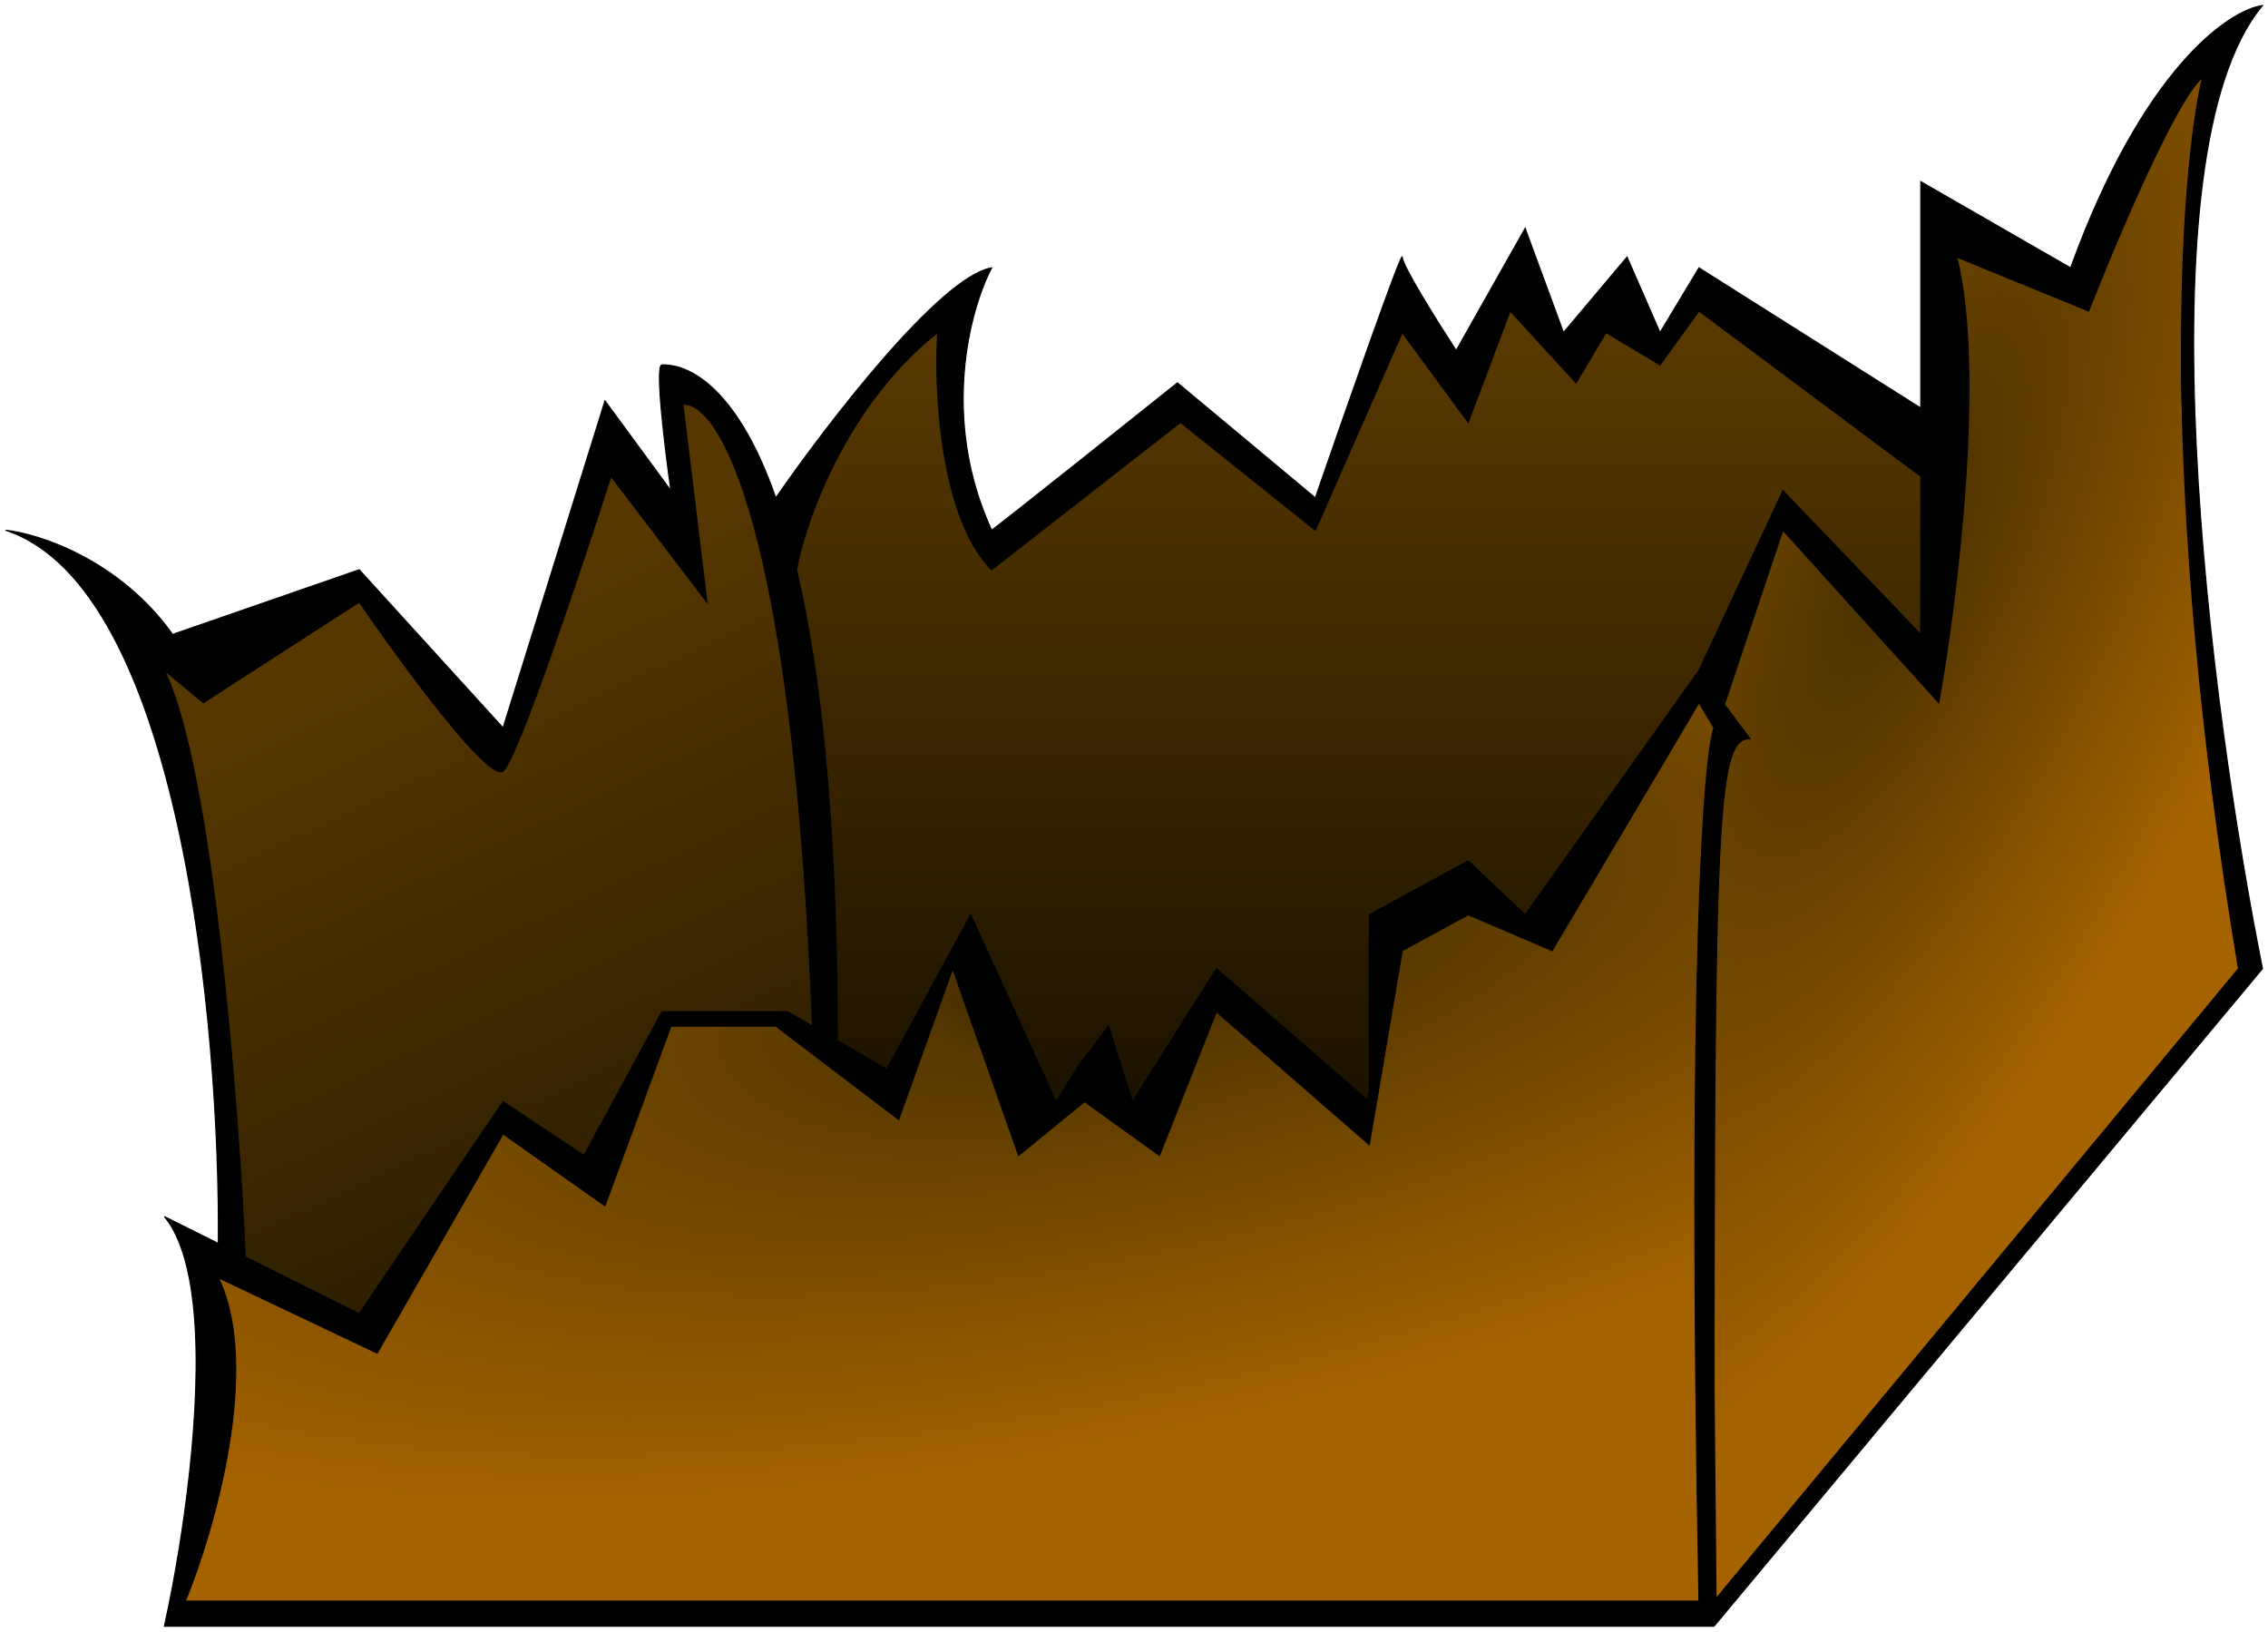 <svg width="410" height="295" viewBox="0 0 410 295" fill="none" xmlns="http://www.w3.org/2000/svg">
<path d="M38.928 120.539C34.232 118.373 24.407 113.782 22.673 112.743L35.135 151.073C37.664 168.614 42.504 203.956 41.637 204.996C40.553 206.295 42.179 247.874 42.721 256.319C43.263 264.765 67.103 268.013 72.522 270.612C76.856 272.691 97.446 259.351 107.199 252.421L151.629 197.849C149.281 173.595 143.718 120.019 140.251 99.749C136.783 79.48 126.163 70.081 121.286 67.916L124.537 99.749L110.992 78.96L90.402 136.781L64.936 104.947L38.928 120.539Z" fill="url(#paint0_linear)" stroke="black"/>
<path d="M147.295 145.226L149.462 186.805V208.894C149.462 211.492 210.148 238.778 213.941 240.078C217.733 241.377 280.044 217.339 283.295 214.091C286.546 210.843 349.941 165.366 352.108 162.118C353.842 159.519 353.914 107.329 353.733 81.559L307.136 52.973C305.149 55.789 301.067 61.419 300.634 61.419C300.2 61.419 295.757 57.088 293.59 54.922C291.603 56.222 287.196 59.73 285.462 63.368C283.729 67.006 281.128 63.585 280.044 61.419L274.626 48.426C271.194 54.922 264.331 68.435 264.331 70.514C264.331 72.593 257.107 60.986 253.494 54.922L237.781 91.953L213.941 73.113L179.805 98.45L172.219 81.559L173.845 54.922L155.964 70.514C151.268 77.877 141.66 93.253 140.793 95.851C139.926 98.45 144.766 129.851 147.295 145.226Z" fill="url(#paint1_linear)" stroke="black"/>
<path d="M406.833 174.461C374.864 212.792 310.711 289.842 309.844 291.401L308.761 178.359L310.386 143.277L312.554 133.532L308.761 125.086L310.386 121.838L322.307 92.603L348.856 121.838V38.031L376.49 51.024C379.091 36.472 394.19 15.509 401.414 6.847C399.789 12.694 396.213 31.534 394.912 60.12C393.612 88.705 402.317 148.258 406.833 174.461Z" fill="url(#paint2_radial)" stroke="black"/>
<path d="M249.16 193.302C248.726 194.341 247.173 200.231 246.451 203.047L220.443 179.009C216.83 186.805 209.498 202.527 209.064 203.047C208.631 203.566 201.298 198.499 197.686 195.9L185.224 204.346L174.929 168.614L160.841 197.849L142.961 184.206H120.745L107.2 214.091L90.945 202.397L67.104 240.727L34.594 224.486L37.845 243.326L34.594 273.86L31.885 292.051H129.957H308.22V187.455L310.929 132.883V128.335V117.291L280.044 168.614C275.168 166.016 265.198 160.688 264.331 160.169C263.247 159.519 249.16 165.366 249.16 166.665C249.16 167.965 249.702 192.002 249.16 193.302Z" fill="url(#paint3_radial)" stroke="black"/>
<path d="M316.347 133.532C309.914 133.532 309.845 149.685 309.845 289.452C309.845 290.954 309.845 292.47 309.845 294H29.717C30.201 291.826 30.706 289.37 31.207 286.706L33.51 289.452H307.136C304.968 174.591 308.039 136.347 309.845 131.583L307.136 127.036L280.586 171.863L265.414 165.366L253.494 171.863L247.534 206.945L219.9 182.907L209.606 208.894L196.06 199.149L184.139 208.894L172.219 175.111L162.466 202.397L140.251 185.506H121.287L109.367 217.989L90.944 204.996L68.187 244.625L39.47 230.982C47.273 247.094 38.748 276.676 33.51 289.452L31.207 286.706C34.273 270.414 37.201 246.313 34.212 230.982C33.309 226.346 31.863 222.511 29.717 219.938L39.47 224.795L44.347 227.224L64.936 237.479L90.944 199.149L105.574 208.894L119.661 182.907H142.418L146.888 185.506L151.359 188.104L160.299 193.302L175.47 165.366L190.912 199.149L194.976 192.652L200.394 185.506L204.729 199.149L219.9 175.111L247.534 199.149V165.366L265.414 155.621L275.709 165.366L280.586 158.511L282.642 155.621L307.136 121.189L311.741 127.36L316.347 133.532Z" fill="black"/>
<path d="M409 175.111L309.845 294L309.845 289.452L404.666 175.111C389.928 86.756 394.19 30.885 398.164 13.993C393.395 17.889 382.45 43.769 377.574 56.222L353.733 46.477C358.935 67.266 353.733 108.845 350.482 127.036L322.307 95.852L311.741 127.36L307.136 121.189L322.307 88.705L347.231 114.692V86.106V73.763V32.834L374.323 48.426C387.327 12.564 402.859 1.866 409 1C386.46 28.026 399.608 128.335 409 175.111Z" fill="black"/>
<path d="M39.47 224.795C39.831 186.145 32.643 106.246 1 95.852C7.05 96.501 21.562 101.179 31.207 114.692L64.936 102.998L90.944 131.583L109.367 72.463L121.287 88.705C120.203 81.126 118.361 65.967 119.661 65.967C120.621 65.967 131.502 65.061 140.251 90.008C141.557 93.732 142.816 98.033 143.986 102.998C148.254 121.095 151.359 148.027 151.359 188.104L146.888 185.506C143.312 94.032 129.776 72.463 123.454 73.113L127.789 108.845L110.45 86.106C105.032 102.998 93.545 137.3 90.944 139.379C88.343 141.458 72.522 119.889 64.936 108.845L36.761 127.036L29.717 121.189C38.386 138.86 43.082 199.242 44.347 227.224L39.47 224.795Z" fill="black"/>
<path d="M140.251 90.008C149.372 76.797 169.944 49.985 179.263 48.426C175.38 55.789 169.944 75.582 179.263 95.852C181.43 94.292 202.562 77.444 212.857 69.215L237.781 90.008C243.019 74.848 253.494 44.917 253.494 46.477C253.494 48.036 259.996 58.387 263.247 63.368L275.709 41.279L282.642 60.12L294.132 46.477L300.092 60.12L307.136 48.426L347.231 73.763V86.106L307.136 56.222L300.092 65.967L290.339 60.12L284.92 69.215L273 56.222L265.414 76.362L253.494 60.12L237.781 95.852L213.399 76.362L179.263 102.998C169.944 93.643 168.878 70.514 169.51 60.12C153.038 73.113 145.631 94.119 143.986 102.998C142.816 98.033 141.557 93.732 140.251 90.008Z" fill="black"/>
<path d="M309.845 294H29.717C30.201 291.826 30.706 289.37 31.207 286.706M309.845 294L409 175.111C399.608 128.335 386.46 28.026 409 1C402.859 1.866 387.327 12.564 374.323 48.426L347.231 32.834V73.763M309.845 294C309.845 292.47 309.845 290.954 309.845 289.452M309.845 294L309.845 289.452M307.136 121.189L282.642 155.621L280.586 158.511L275.709 165.366L265.414 155.621L247.534 165.366V199.149L219.9 175.111L204.729 199.149L200.394 185.506L194.976 192.652L190.912 199.149M307.136 121.189L322.307 88.705L347.231 114.692V86.106M307.136 121.189L311.741 127.36M186.849 204.996L190.912 199.149M190.912 199.149L175.47 165.366L160.299 193.302L151.359 188.104M33.51 289.452H307.136C304.968 174.591 308.039 136.347 309.845 131.583L307.136 127.036L280.586 171.863L265.414 165.366L253.494 171.863L247.534 206.945L219.9 182.907L209.606 208.894L196.06 199.149L184.139 208.894L172.219 175.111L162.466 202.397L140.251 185.506H121.287L109.367 217.989L90.944 204.996L68.187 244.625L39.47 230.982C47.273 247.094 38.748 276.676 33.51 289.452ZM33.51 289.452L31.207 286.706M31.207 286.706C34.273 270.414 37.201 246.313 34.212 230.982C33.309 226.346 31.863 222.511 29.717 219.938L39.47 224.795M311.741 127.36L316.347 133.532C309.914 133.532 309.845 149.685 309.845 289.452M311.741 127.36L322.307 95.852L350.482 127.036C353.733 108.845 358.935 67.266 353.733 46.477L377.574 56.222C382.45 43.769 393.395 17.889 398.164 13.993C394.19 30.885 389.928 86.756 404.666 175.111L309.845 289.452M39.47 224.795C39.831 186.145 32.643 106.246 1 95.852C7.05 96.501 21.562 101.179 31.207 114.692L64.936 102.998L90.944 131.583L109.367 72.463L121.287 88.705C120.203 81.126 118.361 65.967 119.661 65.967C120.621 65.967 131.502 65.061 140.251 90.008M39.47 224.795L44.347 227.224M151.359 188.104L146.888 185.506M151.359 188.104C151.359 148.027 148.254 121.095 143.986 102.998M140.251 90.008C149.372 76.797 169.944 49.985 179.263 48.426C175.38 55.789 169.944 75.582 179.263 95.852C181.43 94.292 202.562 77.444 212.857 69.215L237.781 90.008C243.019 74.848 253.494 44.917 253.494 46.477C253.494 48.036 259.996 58.387 263.247 63.368L275.709 41.279L282.642 60.12L294.132 46.477L300.092 60.12L307.136 48.426L347.231 73.763M140.251 90.008C141.557 93.732 142.816 98.033 143.986 102.998M347.231 73.763V86.106M44.347 227.224L64.936 237.479L90.944 199.149L105.574 208.894L119.661 182.907H142.418L146.888 185.506M44.347 227.224C43.082 199.242 38.386 138.86 29.717 121.189L36.761 127.036L64.936 108.845C72.522 119.889 88.343 141.458 90.944 139.379C93.545 137.3 105.032 102.998 110.45 86.106L127.789 108.845L123.454 73.113C129.776 72.463 143.312 94.032 146.888 185.506M143.986 102.998C145.631 94.119 153.038 73.113 169.51 60.12C168.878 70.514 169.944 93.643 179.263 102.998L213.399 76.362L237.781 95.852L253.494 60.12L265.414 76.362L273 56.222L284.92 69.215L290.339 60.12L300.092 65.967L307.136 56.222L347.231 86.106" stroke="black" stroke-width="0.2"/>
<defs>
<linearGradient id="paint0_linear" x1="84.442" y1="111.444" x2="145.542" y2="241.602" gradientUnits="userSpaceOnUse">
<stop stop-color="#563700"/>
<stop offset="1" stop-color="#211600"/>
</linearGradient>
<linearGradient id="paint1_linear" x1="247.246" y1="48.426" x2="247.246" y2="240.128" gradientUnits="userSpaceOnUse">
<stop stop-color="#5D3C00"/>
<stop offset="1" stop-color="#0B0700"/>
</linearGradient>
<radialGradient id="paint2_radial" cx="0" cy="0" r="1" gradientUnits="userSpaceOnUse" gradientTransform="translate(342.354 101.049) rotate(114.809) scale(184.657 68.546)">
<stop stop-color="#473000"/>
<stop offset="1" stop-color="#A46200"/>
</radialGradient>
<radialGradient id="paint3_radial" cx="0" cy="0" r="1" gradientUnits="userSpaceOnUse" gradientTransform="translate(208.522 172.512) rotate(166.696) scale(239.97 85.264)">
<stop stop-color="#211500"/>
<stop offset="0.185" stop-color="#563800"/>
<stop offset="1" stop-color="#A46200"/>
</radialGradient>
</defs>
</svg>
